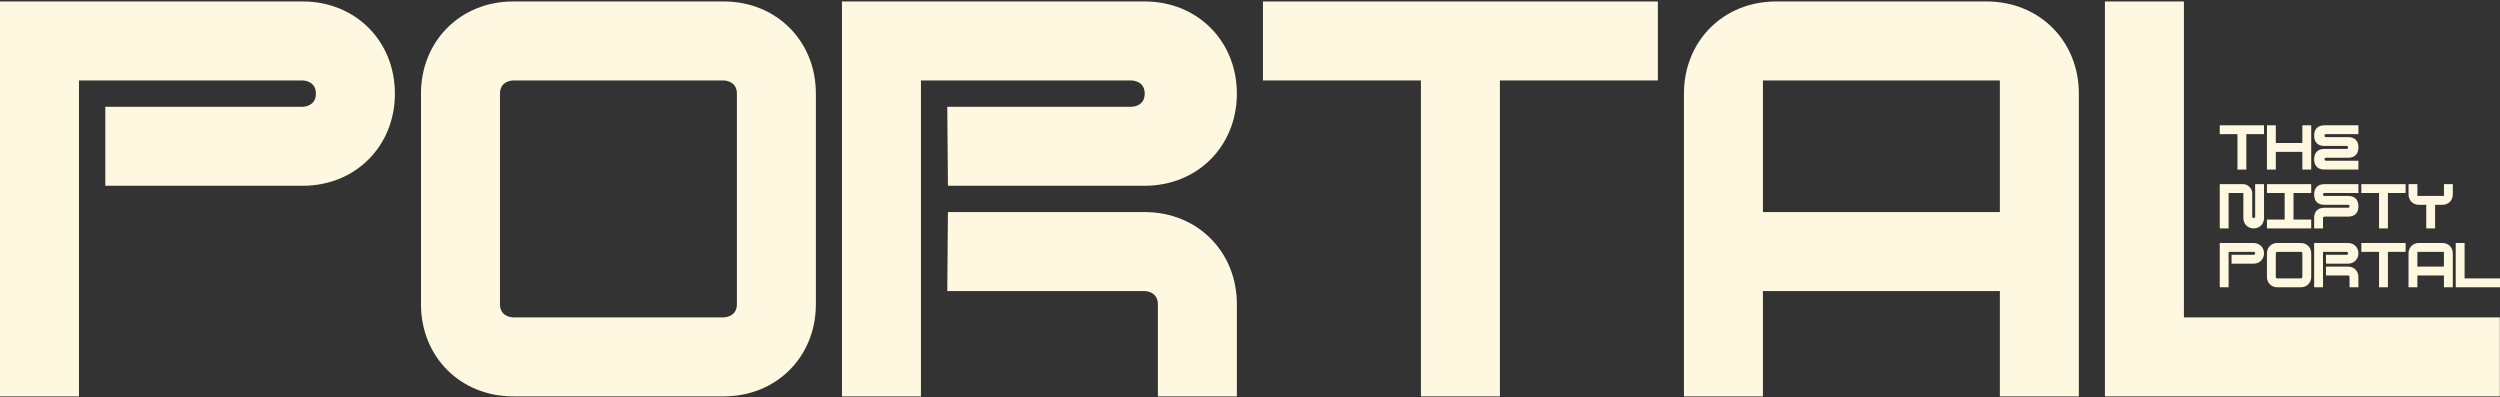 <svg width="1366" height="217" viewBox="0 0 1366 217" fill="none" xmlns="http://www.w3.org/2000/svg">
<rect x="0" y="0" width="1366" height="217" fill="#333333" stroke="none"/>
<path d="M0 216.574H43.154V43.959H165.423C165.423 43.959 172.615 43.959 172.615 51.151C172.615 58.343 165.423 58.343 165.423 58.343H57.538V101.497H165.423C194.192 101.497 215.769 79.92 215.769 51.151C215.769 22.382 194.192 0.805 165.423 0.805H0V216.574Z" fill="#FFF8E0"/>
<path d="M230.027 166.228C230.027 194.997 251.604 216.574 280.373 216.574H395.45C424.219 216.574 445.796 194.997 445.796 166.228V51.151C445.796 22.382 424.219 0.805 395.45 0.805H280.373C251.604 0.805 230.027 22.382 230.027 51.151V166.228ZM273.181 166.228V51.151C273.181 43.959 280.373 43.959 280.373 43.959H395.45C395.45 43.959 402.642 43.959 402.642 51.151V166.228C402.642 173.42 395.45 173.42 395.45 173.42H280.373C280.373 173.42 273.181 173.42 273.181 166.228Z" fill="#FFF8E0"/>
<path d="M460.054 216.574H503.208V43.959H618.284C618.284 43.959 625.477 43.959 625.477 51.151C625.477 58.343 618.284 58.343 618.284 58.343H517.592L517.952 101.497H625.477C654.246 101.497 675.823 79.92 675.823 51.151C675.823 22.382 654.246 0.805 625.477 0.805H460.054V216.574ZM517.952 115.882L517.592 159.036H625.477C625.477 159.036 632.669 159.036 632.669 166.228V216.574H675.823V166.228C675.823 137.459 654.246 115.882 625.477 115.882H517.952Z" fill="#FFF8E0"/>
<path d="M690.081 43.959H776.388V216.574H819.542V43.959H905.85V0.805H690.081V43.959Z" fill="#FFF8E0"/>
<path d="M920.108 216.574H963.262V159.036H1092.72V216.574H1135.88V51.151C1135.88 22.382 1114.3 0.805 1085.53 0.805H970.454C941.685 0.805 920.108 22.382 920.108 51.151V216.574ZM963.262 115.882V43.959H1092.72V115.882H963.262Z" fill="#FFF8E0"/>
<path d="M1193.29 173.42V0.805H1150.13V216.574H1365.9V173.42H1193.29Z" fill="#FFF8E0"/>
<path d="M1212.87 73.3H1222.55V92.651H1227.39V73.3H1237.06V68.462H1212.87V73.3Z" fill="#FFF8E0"/>
<path d="M1238.66 151.314C1238.66 154.54 1241.08 156.959 1244.3 156.959H1257.2C1260.43 156.959 1262.85 154.54 1262.85 151.314V138.414C1262.85 135.188 1260.43 132.769 1257.2 132.769H1244.3C1241.08 132.769 1238.66 135.188 1238.66 138.414V151.314ZM1243.5 151.314V138.414C1243.5 137.607 1244.3 137.607 1244.3 137.607H1257.2C1257.2 137.607 1258.01 137.607 1258.01 138.414V151.314C1258.01 152.121 1257.2 152.121 1257.2 152.121H1244.3C1244.3 152.121 1243.5 152.121 1243.5 151.314Z" fill="#FFF8E0"/>
<path d="M1212.87 124.805H1217.71V105.454H1225.77V119.161C1225.77 122.386 1228.19 124.805 1231.42 124.805C1234.64 124.805 1237.06 122.386 1237.06 119.161V100.616H1232.22V118.355C1232.22 119.161 1231.42 119.161 1231.42 119.161C1230.61 119.161 1230.61 118.355 1230.61 118.355V105.454C1230.61 103.035 1228.19 100.616 1225.77 100.616H1212.87V124.805Z" fill="#FFF8E0"/>
<path d="M1212.87 156.959H1217.71V137.607H1231.42C1231.42 137.607 1232.22 137.607 1232.22 138.414C1232.22 139.22 1231.42 139.22 1231.42 139.22H1219.32V144.058H1231.42C1234.64 144.058 1237.06 141.639 1237.06 138.414C1237.06 135.188 1234.64 132.769 1231.42 132.769H1212.87V156.959Z" fill="#FFF8E0"/>
<path d="M1238.66 124.805H1262.85V119.967H1253.18V105.454H1262.85V100.616H1238.66V105.454H1248.34V119.967H1238.66V124.805Z" fill="#FFF8E0"/>
<path d="M1290.24 137.607H1299.91V156.959H1304.75V137.607H1314.43V132.769H1290.24V137.607Z" fill="#FFF8E0"/>
<path d="M1346.65 152.121V132.769H1341.81V156.959H1366V152.121H1346.65Z" fill="#FFF8E0"/>
<path d="M1316.02 156.959H1320.86V150.508H1335.37V156.959H1340.21V138.414C1340.21 135.188 1337.79 132.769 1334.57 132.769H1321.67C1318.44 132.769 1316.02 135.188 1316.02 138.414V156.959ZM1320.86 145.67V137.607H1335.37V145.67H1320.86Z" fill="#FFF8E0"/>
<path d="M1264.45 156.959H1269.29V137.607H1282.19C1282.19 137.607 1282.99 137.607 1282.99 138.414C1282.99 139.22 1282.19 139.22 1282.19 139.22H1270.9L1270.94 144.058H1282.99C1286.22 144.058 1288.64 141.639 1288.64 138.414C1288.64 135.188 1286.22 132.769 1282.99 132.769H1264.45V156.959ZM1270.94 145.67L1270.9 150.508H1282.99C1282.99 150.508 1283.8 150.508 1283.8 151.314V156.959H1288.64V151.314C1288.64 148.089 1286.22 145.67 1282.99 145.67H1270.94Z" fill="#FFF8E0"/>
<path d="M1238.66 92.651H1243.5V82.975H1258.01V92.651H1262.85V68.462H1258.01V78.138H1243.5V68.462H1238.66V92.651Z" fill="#FFF8E0"/>
<path d="M1264.45 124.805H1269.29V119.161C1269.29 118.355 1270.09 118.355 1270.09 118.355H1282.99C1287.03 118.355 1288.64 115.936 1288.64 112.711C1288.64 109.485 1287.03 107.067 1282.99 107.067H1270.09C1270.09 107.067 1269.29 107.067 1269.29 106.26C1269.29 105.454 1270.09 105.454 1270.09 105.454H1288.64V100.616H1270.09C1266.06 100.616 1264.45 103.035 1264.45 106.26C1264.45 109.485 1266.06 111.904 1270.09 111.904H1282.99C1282.99 111.904 1283.8 111.904 1283.8 112.711C1283.8 113.517 1282.99 113.517 1282.99 113.517H1270.09C1266.06 113.517 1264.45 115.936 1264.45 119.161V124.805Z" fill="#FFF8E0"/>
<path d="M1316.03 106.26C1316.03 109.485 1318.44 111.904 1321.67 111.904H1325.7V124.805H1330.54V111.904H1334.57C1337.8 111.904 1340.22 109.485 1340.22 106.26V100.616H1335.38V107.067H1320.86V100.616H1316.03V106.26Z" fill="#FFF8E0"/>
<path d="M1290.24 105.454H1299.91V124.805H1304.75V105.454H1314.43V100.616H1290.24V105.454Z" fill="#FFF8E0"/>
<path d="M1288.64 68.462H1270.09C1266.06 68.462 1264.45 70.881 1264.45 74.106C1264.45 77.331 1266.06 79.75 1270.09 79.75H1282.19C1282.19 79.75 1282.99 79.75 1282.99 80.556C1282.99 81.363 1282.19 81.363 1282.19 81.363H1270.09C1266.06 81.363 1264.45 83.782 1264.45 87.007C1264.45 90.232 1266.06 92.651 1270.09 92.651H1288.64V87.813H1270.9C1270.9 87.813 1270.09 87.813 1270.09 87.007C1270.09 86.201 1270.9 86.201 1270.9 86.201H1282.99C1287.02 86.201 1288.64 83.782 1288.64 80.556C1288.64 77.331 1287.02 74.912 1282.99 74.912H1270.9C1270.9 74.912 1270.09 74.912 1270.09 74.106C1270.09 73.3 1270.9 73.3 1270.9 73.3H1288.64V68.462Z" fill="#FFF8E0"/>
</svg>
